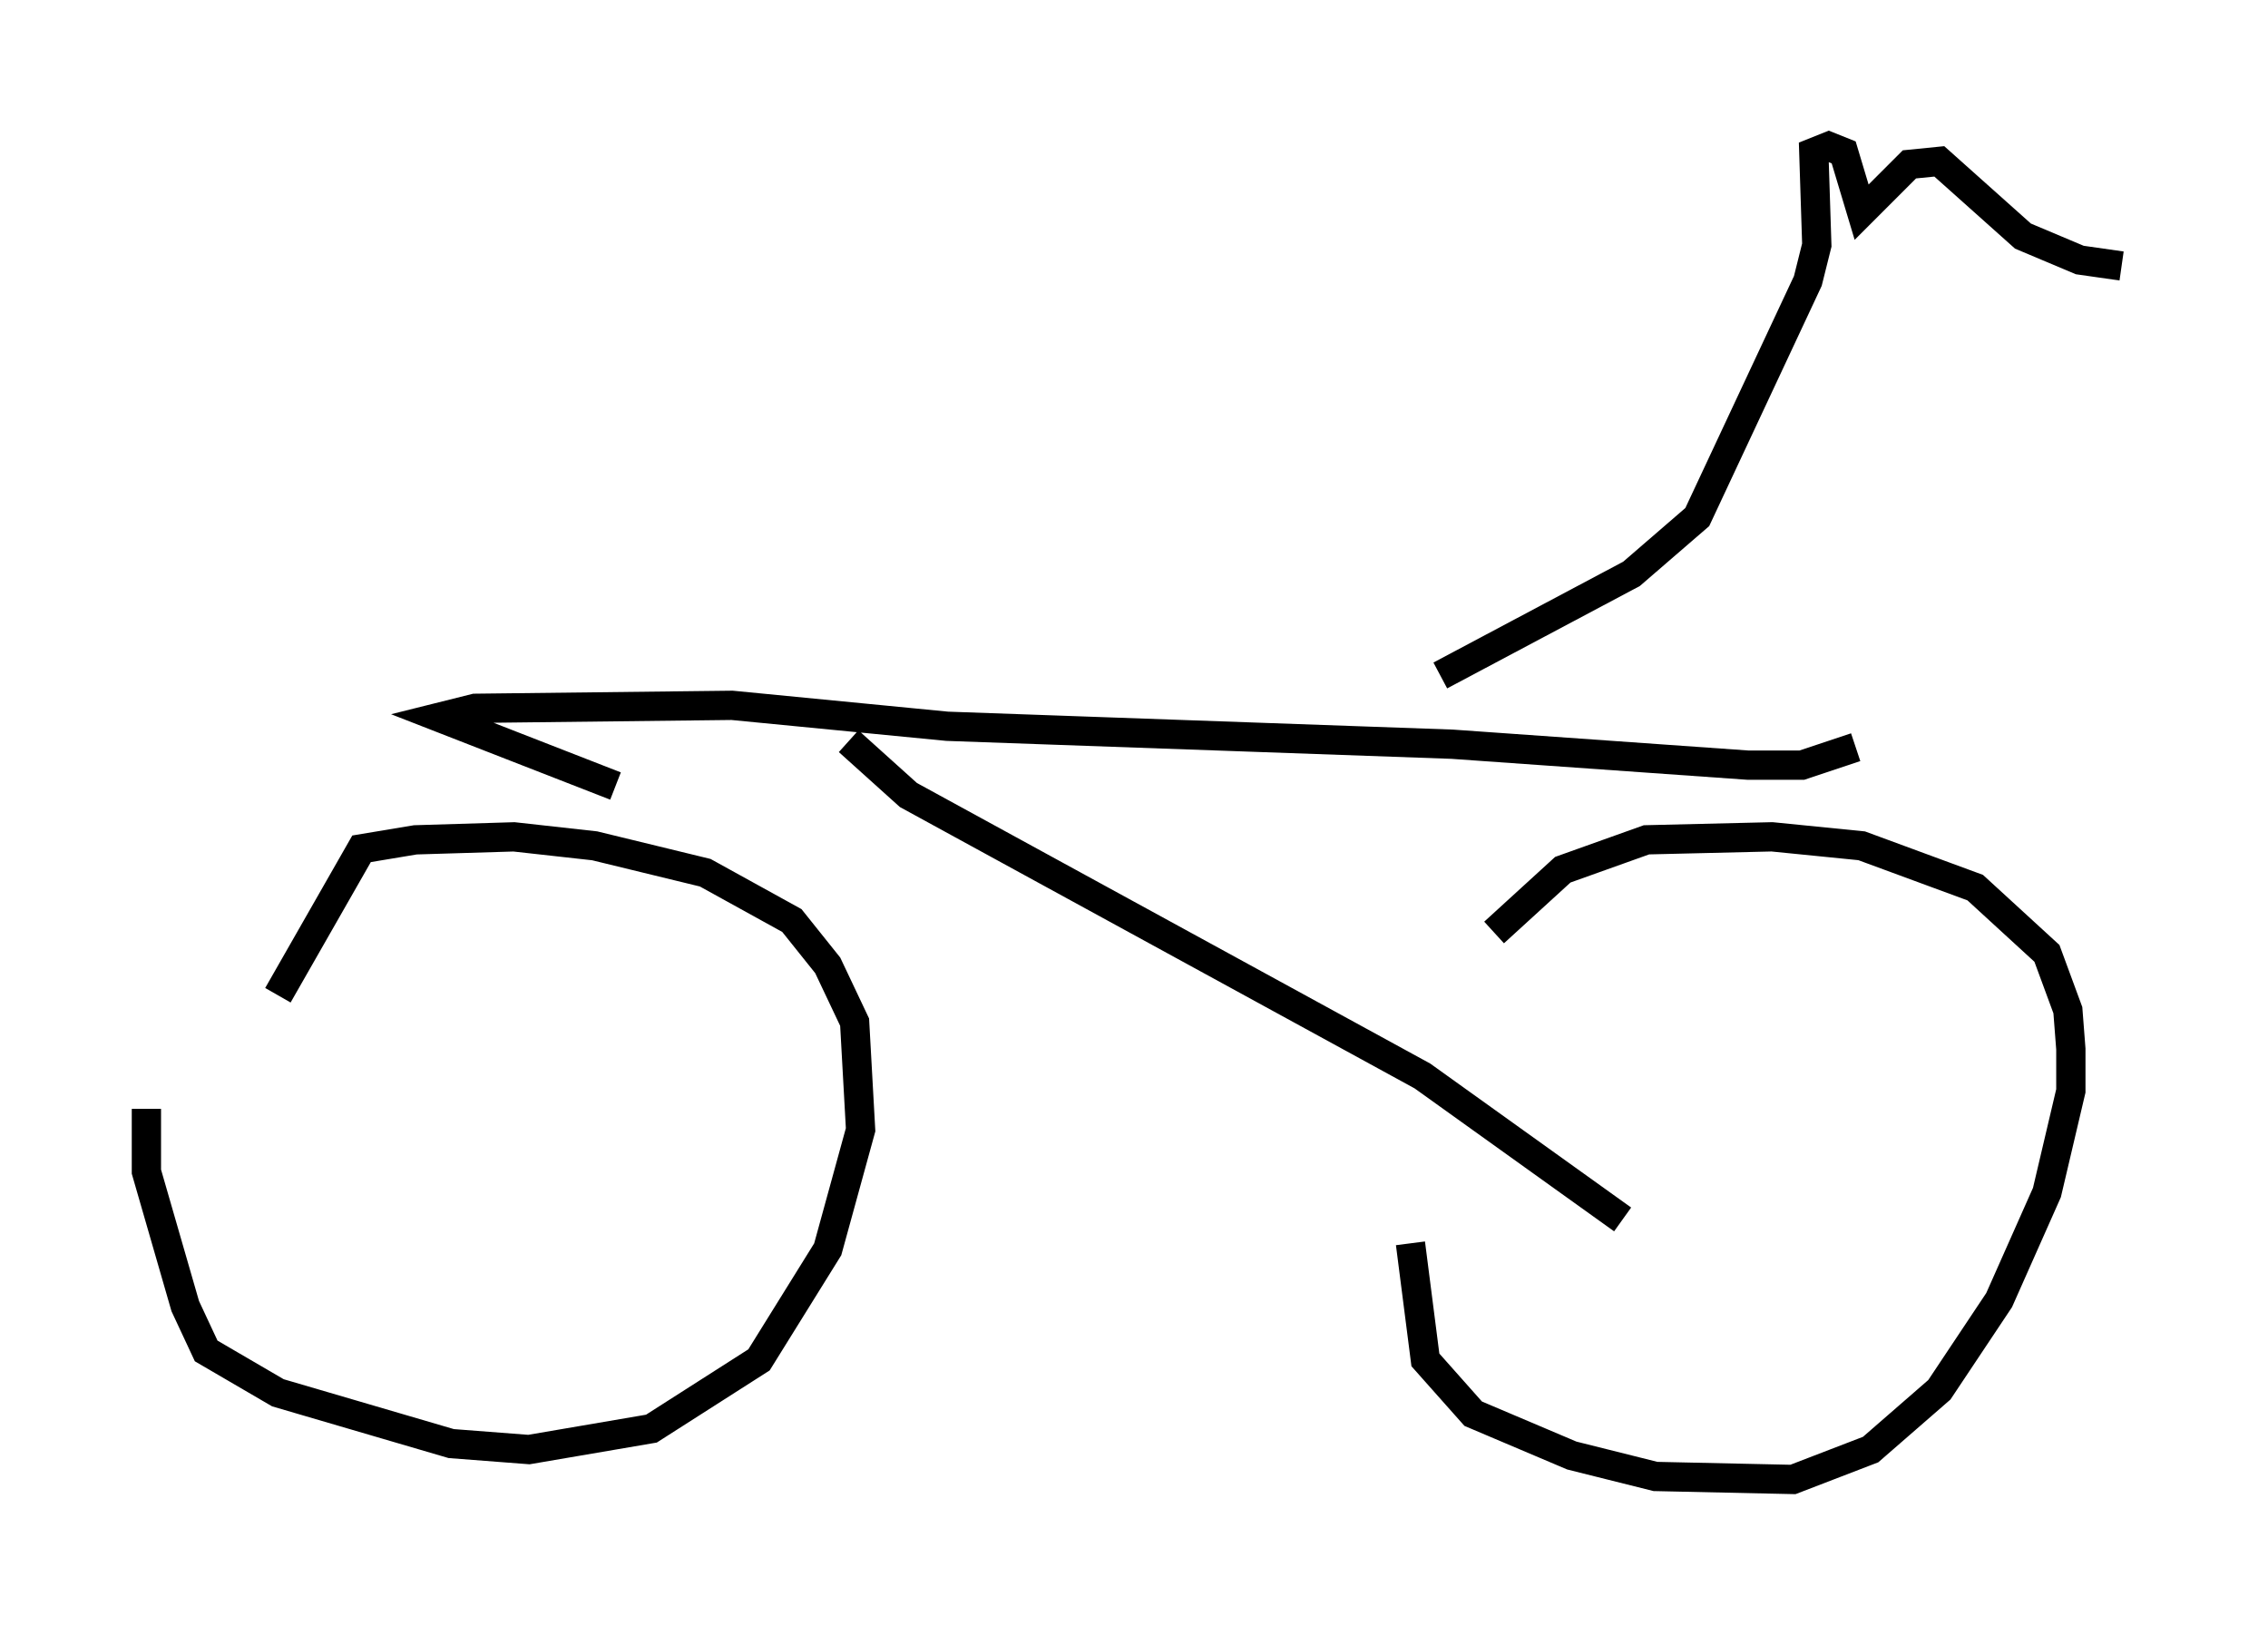 <?xml version="1.0" encoding="utf-8" ?>
<svg baseProfile="full" height="55.53" version="1.1" width="77.478" xmlns="http://www.w3.org/2000/svg" xmlns:ev="http://www.w3.org/2001/xml-events" xmlns:xlink="http://www.w3.org/1999/xlink"><defs /><rect fill="white" height="55.53" width="77.478" x="0" y="0" /><path d="M50.223, 37.055 m0.817, -5.206 l2.348, -2.144 2.858, -1.021 l4.288, -0.102 3.063, 0.306 l3.879, 1.429 2.45, 2.246 l0.715, 1.94 0.102, 1.327 l0.0, 1.429 -0.817, 3.471 l-1.633, 3.675 -2.042, 3.063 l-2.348, 2.042 -2.654, 1.021 l-4.696, -0.102 -2.858, -0.715 l-3.369, -1.429 -1.633, -1.838 l-0.51, -3.981 m-38.69, -8.473 l2.858, -5.002 1.838, -0.306 l3.369, -0.102 2.756, 0.306 l3.777, 0.919 2.96, 1.633 l1.225, 1.531 0.919, 1.94 l0.204, 3.675 -1.123, 4.083 l-2.348, 3.777 -3.675, 2.348 l-4.185, 0.715 -2.654, -0.204 l-5.921, -1.735 -2.45, -1.429 l-0.715, -1.531 -1.327, -4.594 l0.0, -2.144 m50.43, 3.777 l-6.84, -4.9 -17.559, -9.596 l-2.042, -1.838 m-7.963, 1.531 l-6.023, -2.348 1.225, -0.306 l8.779, -0.102 7.35, 0.715 l17.252, 0.613 10.106, 0.715 l1.838, 0.0 1.838, -0.613 m-14.19, -2.45 l6.533, -3.471 2.246, -1.94 l3.777, -8.065 0.306, -1.225 l-0.102, -3.165 0.51, -0.204 l0.51, 0.204 0.613, 2.042 l1.633, -1.633 1.021, -0.102 l2.858, 2.552 1.94, 0.817 l1.429, 0.204 " fill="none" stroke="black" stroke-width="1" /></svg>